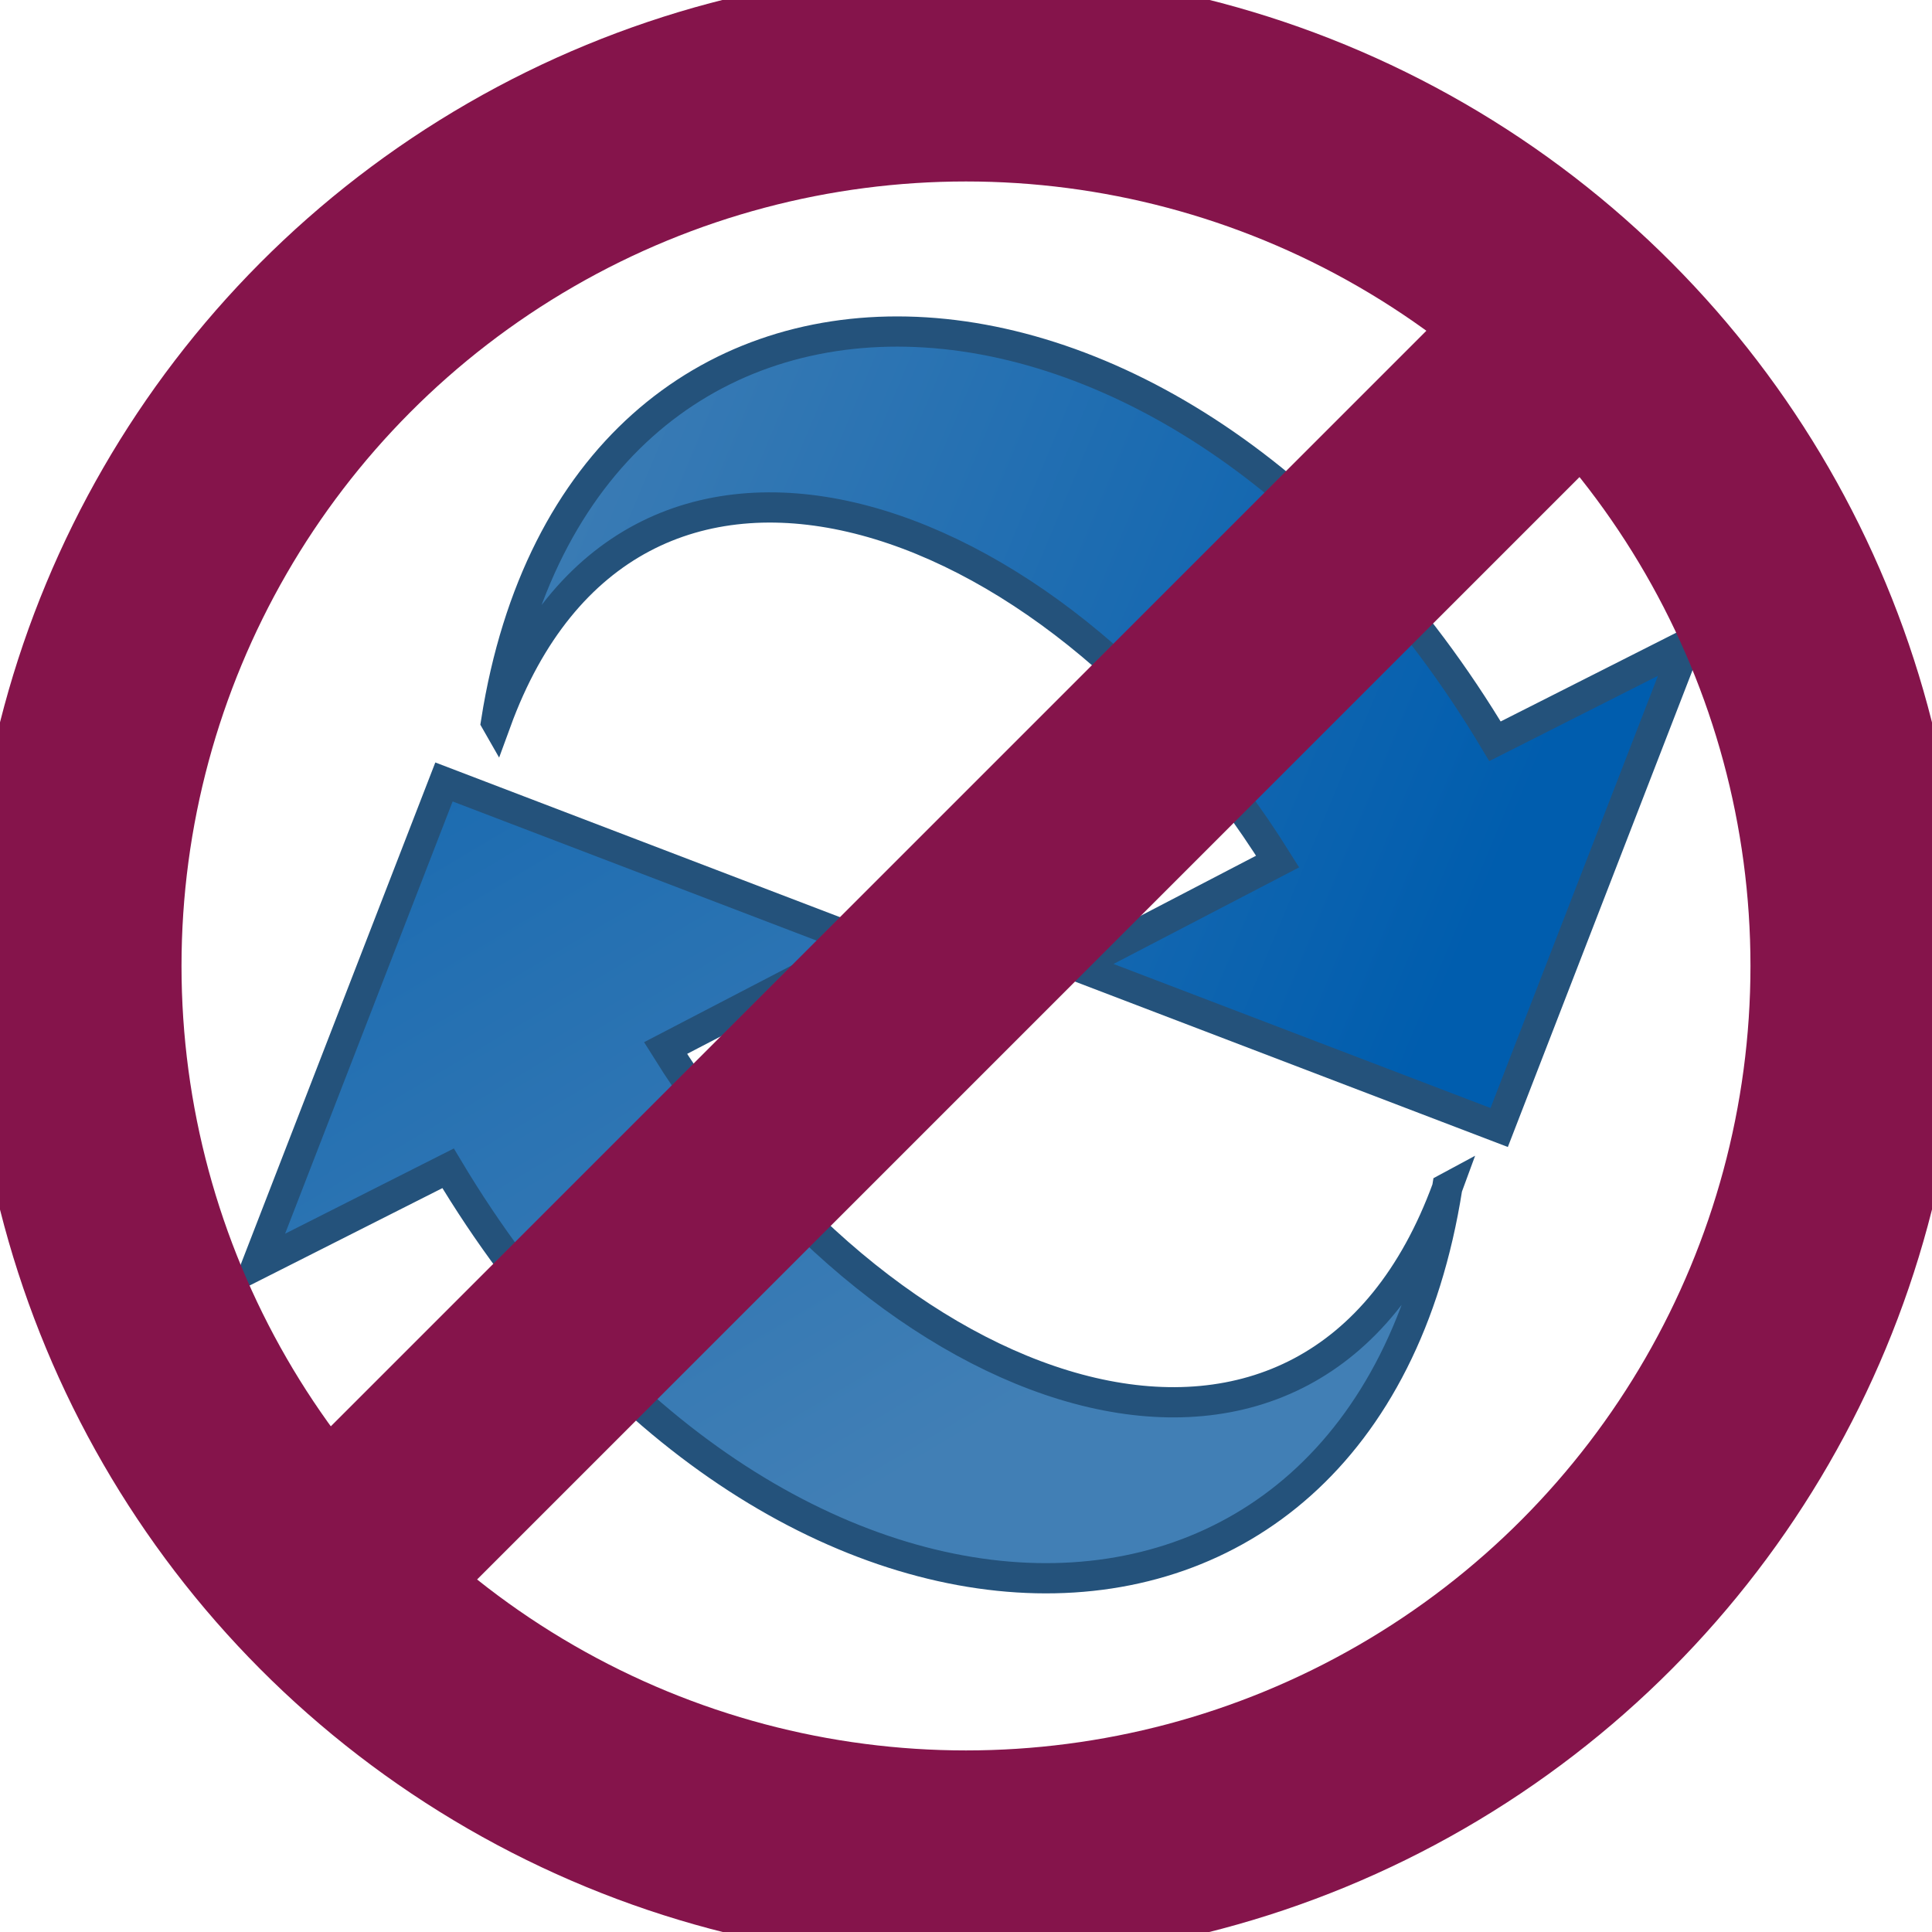 <?xml version="1.0" encoding="UTF-8" standalone="no"?>
<!-- Created with Inkscape (http://www.inkscape.org/) -->

<svg
   xmlns:dc="http://purl.org/dc/elements/1.1/"
   xmlns:cc="http://creativecommons.org/ns#"
   xmlns:rdf="http://www.w3.org/1999/02/22-rdf-syntax-ns#"
   xmlns:svg="http://www.w3.org/2000/svg"
   xmlns="http://www.w3.org/2000/svg"
   xmlns:xlink="http://www.w3.org/1999/xlink"
   xmlns:sodipodi="http://sodipodi.sourceforge.net/DTD/sodipodi-0.dtd"
   xmlns:inkscape="http://www.inkscape.org/namespaces/inkscape"
   inkscape:export-ydpi="45.093967"
   inkscape:export-xdpi="45.093967"
   inkscape:export-filename="D:\sync\3D_Printer\Projects\Laser Encraver\HTML\images\network-error.png"
   width="63.867"
   height="63.867"
   id="svg11300"
   sodipodi:version="0.32"
   inkscape:version="0.91 r13725"
   sodipodi:docname="network-error.svg"
   inkscape:output_extension="org.inkscape.output.svg.inkscape"
   version="1.1">
  <defs
     id="defs3">
    <linearGradient
       inkscape:collect="always"
       id="linearGradient4347">
      <stop
         style="stop-color:#005dae;stop-opacity:1"
         offset="0"
         id="stop4349" />
      <stop
         style="stop-color:#417fb5;stop-opacity:1"
         offset="1"
         id="stop4351" />
    </linearGradient>
    <linearGradient
       inkscape:collect="always"
       xlink:href="#linearGradient4347"
       id="linearGradient4353"
       x1="4.788"
       y1="8.727"
       x2="43.072"
       y2="39.036"
       gradientUnits="userSpaceOnUse"
       gradientTransform="translate(-10.409,-3.902)" />
    <linearGradient
       inkscape:collect="always"
       xlink:href="#linearGradient4347"
       id="linearGradient4355"
       gradientUnits="userSpaceOnUse"
       x1="4.788"
       y1="8.727"
       x2="43.072"
       y2="39.036"
       gradientTransform="translate(13.81,4.929)" />
    <linearGradient
       inkscape:collect="always"
       xlink:href="#linearGradient4347"
       id="linearGradient4357"
       gradientUnits="userSpaceOnUse"
       x1="4.788"
       y1="8.727"
       x2="43.072"
       y2="39.036"
       gradientTransform="translate(13.81,4.929)" />
    <linearGradient
       inkscape:collect="always"
       xlink:href="#linearGradient4347"
       id="linearGradient4359"
       gradientUnits="userSpaceOnUse"
       x1="4.788"
       y1="8.727"
       x2="43.072"
       y2="39.036"
       gradientTransform="translate(-10.409,-3.902)" />
  </defs>
  <sodipodi:namedview
     stroke="#3465a4"
     fill="#729fcf"
     id="base"
     pagecolor="#ffffff"
     bordercolor="#666666"
     borderopacity="0.255"
     inkscape:pageopacity="0.0"
     inkscape:pageshadow="2"
     inkscape:zoom="5.6568542"
     inkscape:cx="-25.196563"
     inkscape:cy="29.315404"
     inkscape:current-layer="layer1"
     showgrid="false"
     inkscape:grid-bbox="true"
     inkscape:document-units="px"
     inkscape:showpageshadow="false"
     inkscape:window-width="1920"
     inkscape:window-height="1138"
     inkscape:window-x="1912"
     inkscape:window-y="-8"
     inkscape:window-maximized="1"
     fit-margin-top="0"
     fit-margin-left="0"
     fit-margin-right="0"
     fit-margin-bottom="0" />
  <g
     id="layer1"
     inkscape:label="Layer 1"
     inkscape:groupmode="layer"
     transform="translate(8.334,7.356)">
    <g
       id="g4340"
       transform="matrix(0.934,0.356,-0.356,0.934,10.198,-6.885)"
       style="fill:url(#linearGradient4353);fill-opacity:1;stroke:#24527b;stroke-opacity:1">
      <g
         style="fill:url(#linearGradient4357);fill-opacity:1;stroke:#24527b;stroke-opacity:1"
         inkscape:r_cy="true"
         inkscape:r_cx="true"
         transform="matrix(-0.579,-0.489,-0.489,0.579,56.557,15.209)"
         id="g1878">
        <path
           inkscape:r_cy="true"
           inkscape:r_cx="true"
           style="color:#000000;display:block;overflow:visible;visibility:visible;opacity:1;fill:url(#linearGradient4355);fill-opacity:1;fill-rule:nonzero;stroke:#24527b;stroke-width:1.319;stroke-linecap:butt;stroke-linejoin:miter;stroke-miterlimit:4;stroke-dasharray:none;stroke-dashoffset:0;stroke-opacity:1;marker:none;marker-start:none;marker-mid:none;marker-end:none"
           d="M 44.307,50.23 C 62.821,35.819 49.665,13.412 22.462,12.498 L 22.114,3.152 7.625,20.497 22.714,33.219 c 0,0 -0.252,-9.881 -0.252,-9.881 18.83,0.999 32.982,14.072 21.844,26.892 z"
           id="path1880"
           sodipodi:nodetypes="ccccccc"
           inkscape:connector-curvature="0" />
      </g>
      <path
         inkscape:r_cy="true"
         inkscape:r_cx="true"
         style="color:#000000;display:block;overflow:visible;visibility:visible;opacity:1;fill:url(#linearGradient4359);fill-opacity:1;fill-rule:nonzero;stroke:#24527b;stroke-width:1;stroke-linecap:butt;stroke-linejoin:miter;stroke-miterlimit:4;stroke-dasharray:none;stroke-dashoffset:0;stroke-opacity:1;marker:none;marker-start:none;marker-mid:none;marker-end:none"
         d="M 41.225,25.828 C 44.896,43.231 26.316,49.769 10.117,36.99 l -4.774,5.241 0.096,-17.132 14.962,0.015 c 0,0 -4.98,5.598 -4.98,5.598 11.392,8.634 25.982,7.987 25.805,-4.885 z"
         id="path4277"
         sodipodi:nodetypes="ccccccc"
         inkscape:connector-curvature="0" />
    </g>
    <circle
       r="0"
       cy="24.135"
       cx="24.749"
       id="path4287"
       style="fill:none;fill-opacity:1;stroke:#ff4136;stroke-width:5;stroke-miterlimit:4;stroke-dasharray:none;stroke-opacity:1" />
    <g
       id="g4336"
       transform="matrix(0.938,0,0,0.938,0.136,3.181)"
       style="stroke-width:7.462;stroke-miterlimit:4;stroke-dasharray:none;fill:none;stroke:#85144b;stroke-opacity:1">
      <path
         style="fill:none;fill-opacity:1;fill-rule:evenodd;stroke:#85144b;stroke-width:7.462;stroke-linecap:butt;stroke-linejoin:miter;stroke-miterlimit:4;stroke-dasharray:none;stroke-opacity:1"
         d="M 45.785,1.154 3.624,43.315"
         id="path4289"
         inkscape:connector-curvature="0" />
      <circle
         r="31.378"
         cy="22.809"
         cx="25.014"
         id="path4295"
         style="fill:none;fill-opacity:1;stroke:#85144b;stroke-width:7.462;stroke-linecap:butt;stroke-miterlimit:4;stroke-dasharray:none;stroke-opacity:1" />
    </g>
  </g>
</svg>
